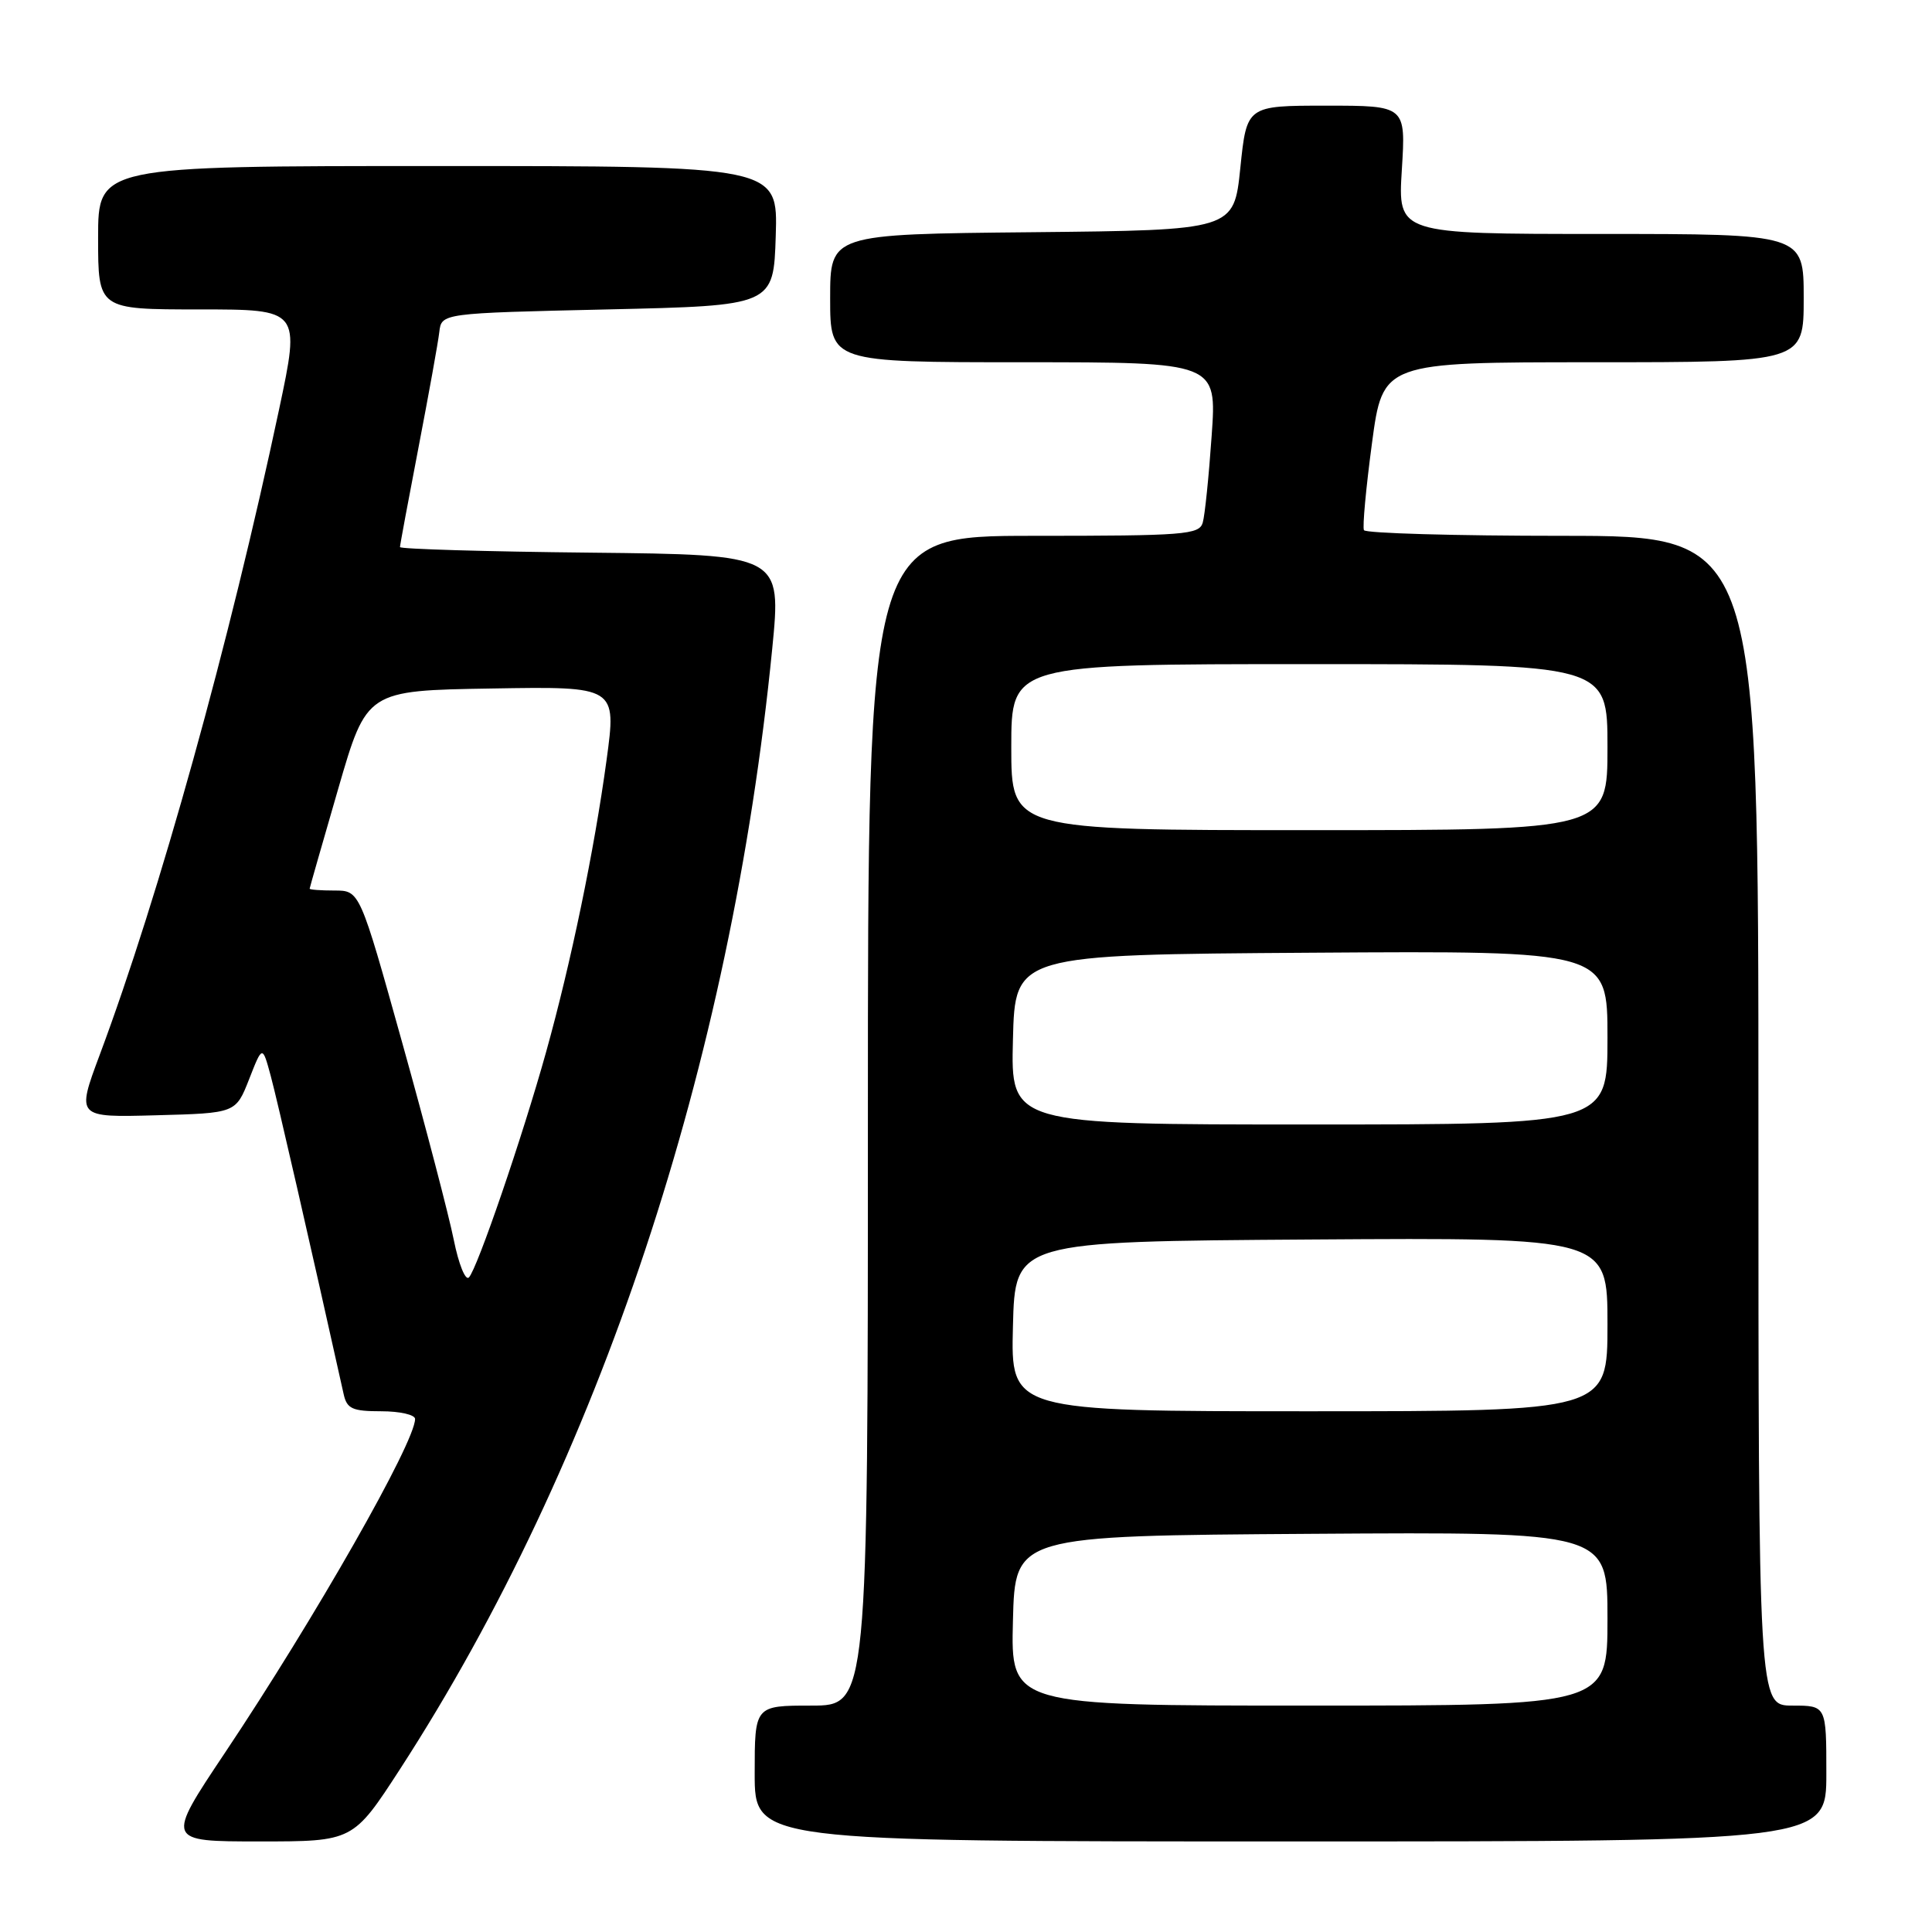 <?xml version="1.0" encoding="UTF-8" standalone="no"?>
<!DOCTYPE svg PUBLIC "-//W3C//DTD SVG 1.1//EN" "http://www.w3.org/Graphics/SVG/1.1/DTD/svg11.dtd" >
<svg xmlns="http://www.w3.org/2000/svg" xmlns:xlink="http://www.w3.org/1999/xlink" version="1.1" viewBox="0 0 256 256">
 <g >
 <path fill="currentColor"
d=" M 53.03 234.38 C 79.36 193.72 96.87 141.02 102.32 86.00 C 103.55 73.50 103.55 73.50 78.28 73.23 C 64.37 73.09 53.00 72.75 53.00 72.49 C 53.00 72.23 54.11 66.27 55.46 59.26 C 56.81 52.24 58.05 45.38 58.21 44.00 C 58.50 41.50 58.50 41.50 80.50 41.00 C 102.50 40.50 102.50 40.50 102.79 31.25 C 103.08 22.00 103.08 22.00 58.04 22.00 C 13.00 22.00 13.00 22.00 13.00 31.50 C 13.00 41.00 13.00 41.00 26.40 41.00 C 39.79 41.00 39.79 41.00 36.98 54.25 C 30.41 85.19 21.11 118.63 13.21 139.78 C 10.12 148.07 10.12 148.07 20.68 147.78 C 31.24 147.50 31.24 147.50 33.01 143.00 C 34.77 138.50 34.77 138.50 35.87 142.55 C 36.74 145.75 41.11 164.84 45.54 184.75 C 45.97 186.67 46.69 187.00 50.52 187.00 C 52.98 187.00 55.00 187.46 55.00 188.02 C 55.00 191.12 41.74 214.40 29.81 232.25 C 21.96 244.00 21.96 244.00 34.38 244.00 C 46.79 244.00 46.79 244.00 53.03 234.38 Z  M 242.00 235.00 C 242.00 226.00 242.00 226.00 237.50 226.00 C 233.00 226.00 233.00 226.00 233.00 148.50 C 233.00 71.00 233.00 71.00 207.06 71.00 C 192.79 71.00 180.95 70.66 180.73 70.25 C 180.52 69.84 181.00 64.66 181.79 58.75 C 183.23 48.00 183.23 48.00 211.12 48.00 C 239.00 48.00 239.00 48.00 239.00 39.50 C 239.00 31.00 239.00 31.00 212.11 31.00 C 185.22 31.00 185.22 31.00 185.75 22.50 C 186.28 14.00 186.28 14.00 175.74 14.00 C 165.20 14.00 165.20 14.00 164.35 22.25 C 163.50 30.50 163.50 30.50 136.75 30.77 C 110.00 31.03 110.00 31.03 110.00 39.52 C 110.00 48.00 110.00 48.00 135.62 48.00 C 161.24 48.00 161.24 48.00 160.55 57.75 C 160.18 63.11 159.65 68.29 159.37 69.25 C 158.91 70.85 156.96 71.00 136.93 71.00 C 115.00 71.00 115.00 71.00 115.00 148.50 C 115.00 226.00 115.00 226.00 107.50 226.00 C 100.00 226.00 100.00 226.00 100.00 235.00 C 100.00 244.00 100.00 244.00 171.00 244.00 C 242.00 244.00 242.00 244.00 242.00 235.00 Z  M 60.13 164.30 C 59.49 161.11 56.43 149.39 53.32 138.25 C 47.67 118.00 47.67 118.00 44.33 118.00 C 42.50 118.00 41.01 117.89 41.03 117.75 C 41.04 117.61 42.75 111.65 44.82 104.50 C 48.59 91.50 48.59 91.50 65.14 91.23 C 81.70 90.95 81.70 90.95 80.37 100.73 C 78.74 112.71 75.66 127.57 72.36 139.40 C 69.24 150.61 63.22 168.18 62.13 169.27 C 61.67 169.73 60.77 167.49 60.13 164.30 Z  M 134.22 214.75 C 134.50 203.50 134.50 203.50 173.75 203.24 C 213.00 202.98 213.00 202.98 213.00 214.49 C 213.00 226.00 213.00 226.00 173.47 226.00 C 133.93 226.00 133.93 226.00 134.22 214.75 Z  M 134.22 175.75 C 134.50 164.50 134.50 164.50 173.75 164.24 C 213.00 163.98 213.00 163.98 213.00 175.49 C 213.00 187.00 213.00 187.00 173.47 187.00 C 133.93 187.00 133.93 187.00 134.22 175.75 Z  M 134.22 137.75 C 134.50 126.50 134.50 126.50 173.75 126.24 C 213.00 125.98 213.00 125.98 213.00 137.49 C 213.00 149.00 213.00 149.00 173.47 149.00 C 133.93 149.00 133.93 149.00 134.22 137.75 Z  M 134.00 99.00 C 134.00 88.00 134.00 88.00 173.50 88.00 C 213.00 88.00 213.00 88.00 213.00 99.00 C 213.00 110.00 213.00 110.00 173.50 110.00 C 134.00 110.00 134.00 110.00 134.00 99.00 Z "/>
</g>
</svg>